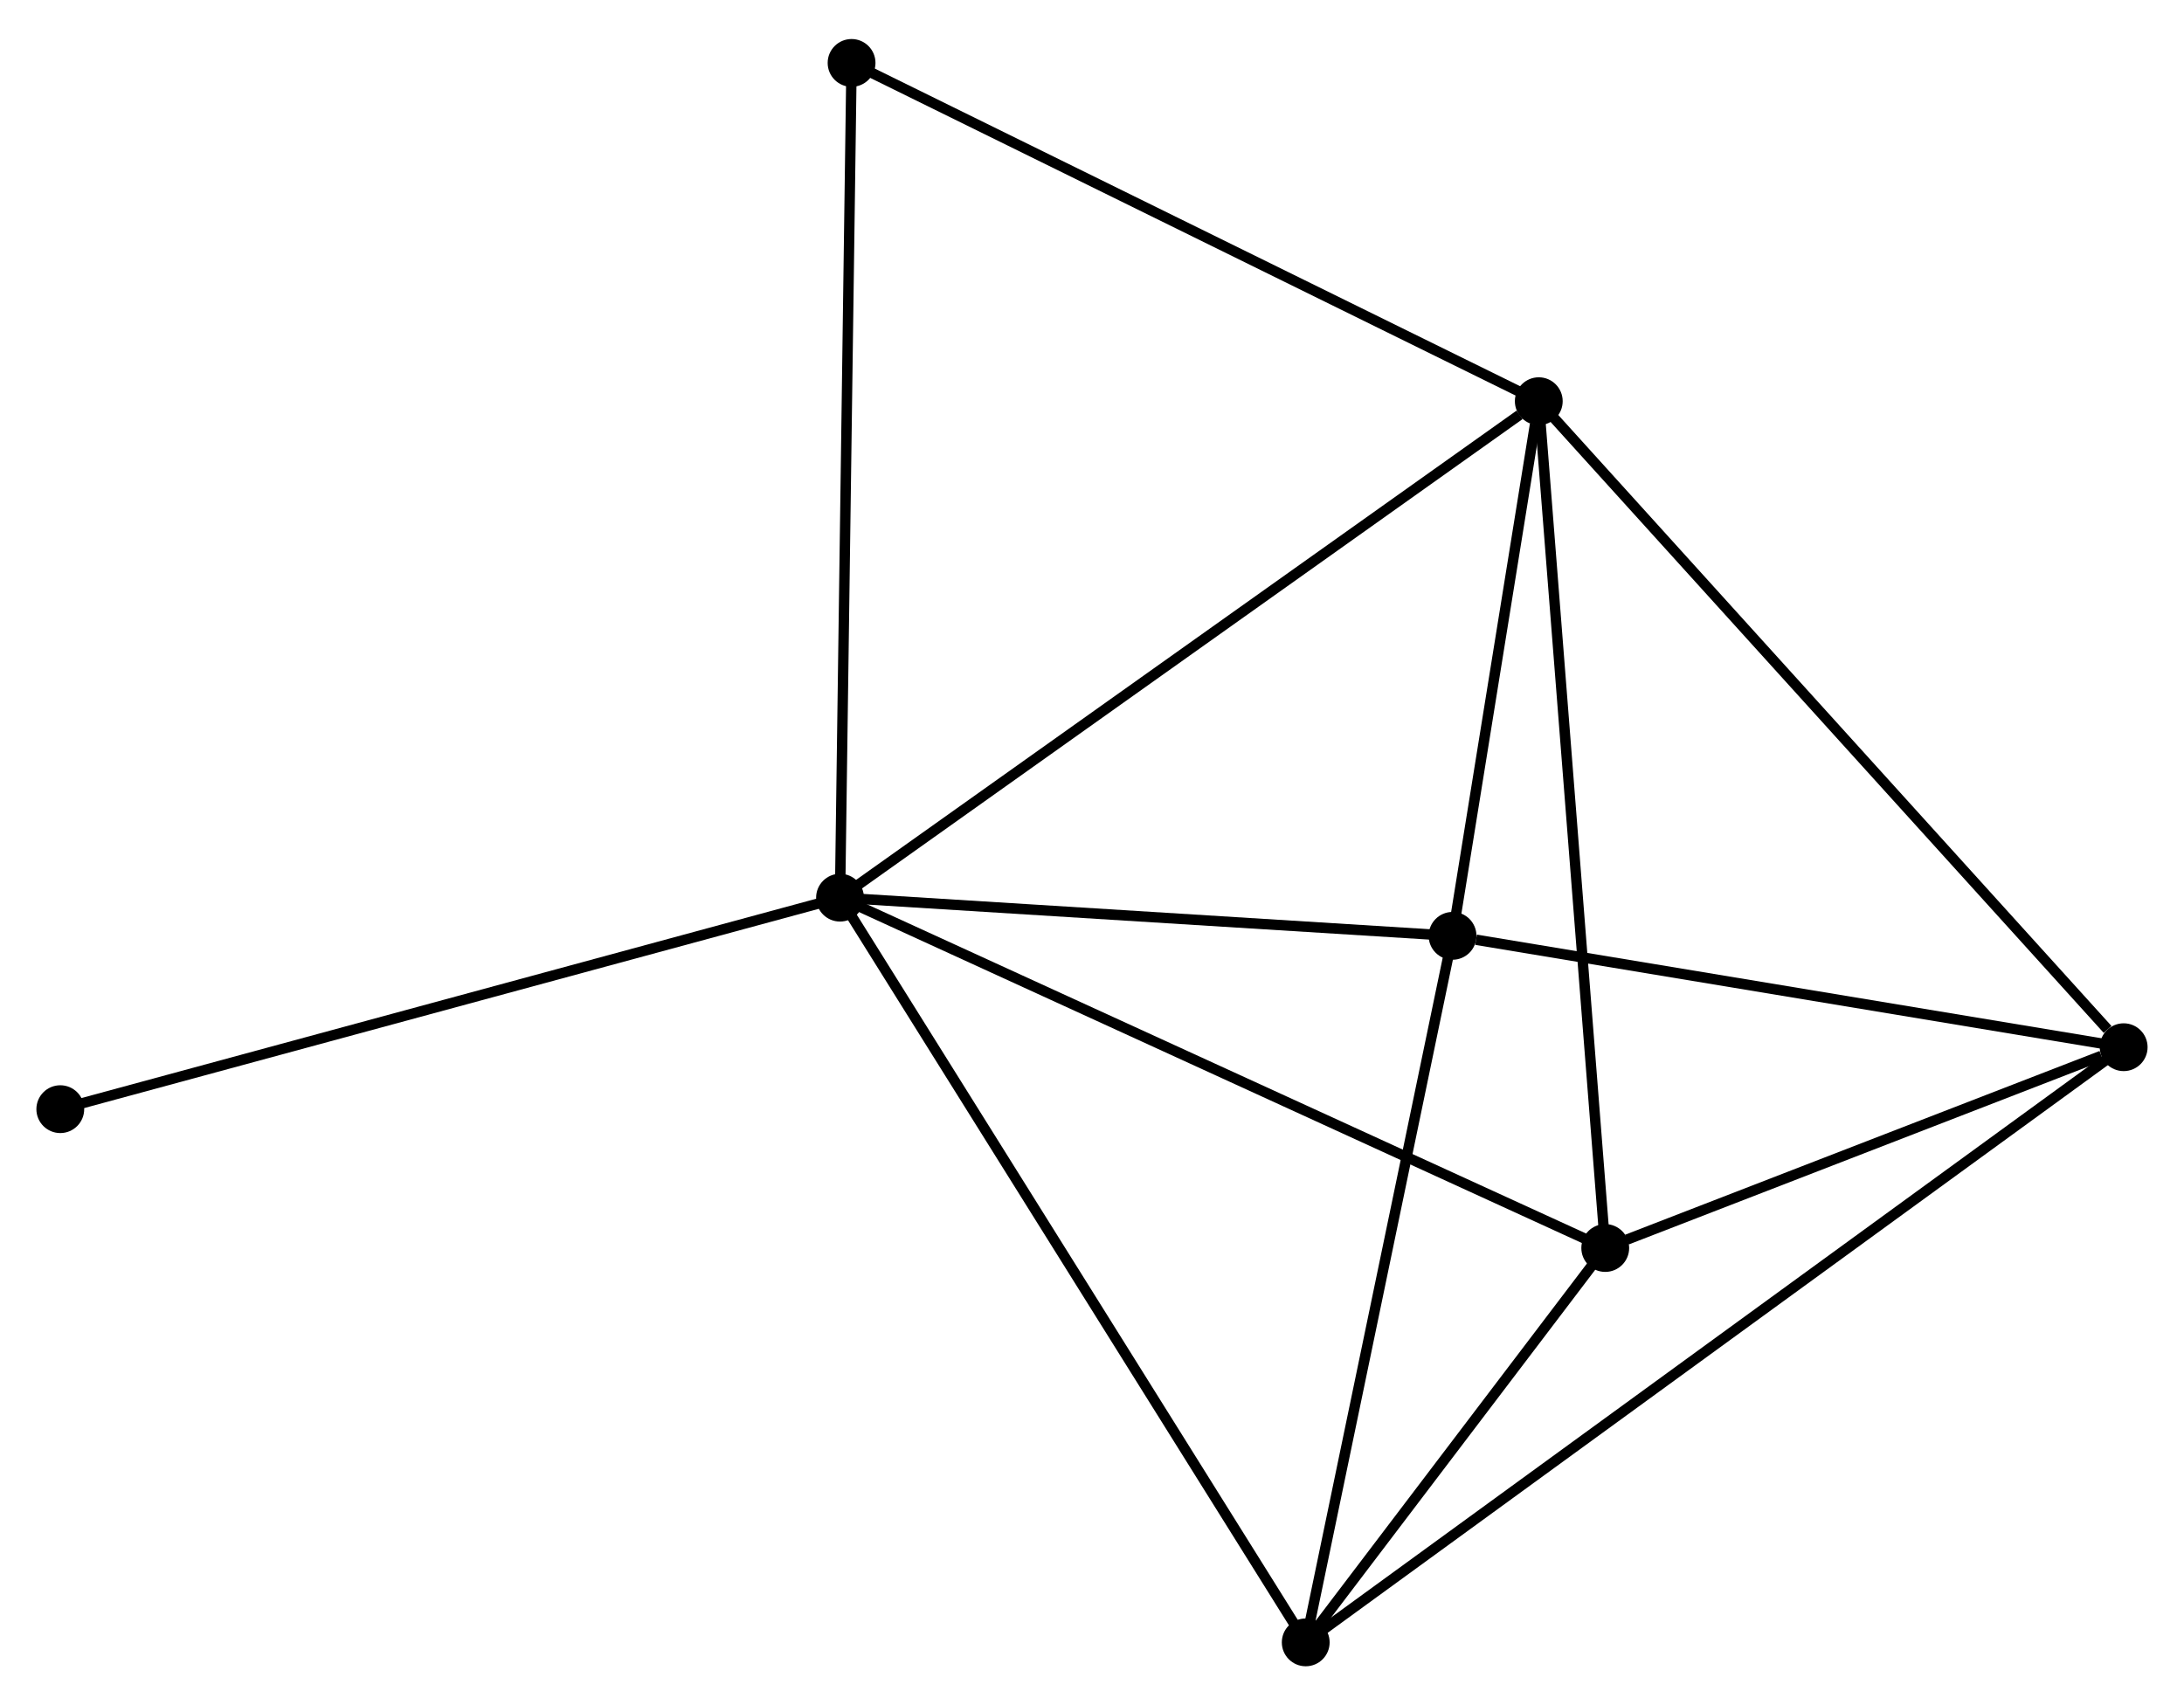 <?xml version="1.0" encoding="UTF-8" standalone="no"?>
<!DOCTYPE svg PUBLIC "-//W3C//DTD SVG 1.1//EN"
 "http://www.w3.org/Graphics/SVG/1.1/DTD/svg11.dtd">
<!-- Generated by graphviz version 2.36.0 (20140111.2315)
 -->
<!-- Title: %3 Pages: 1 -->
<svg width="210pt" height="164pt"
 viewBox="0.00 0.00 210.10 163.57" xmlns="http://www.w3.org/2000/svg" xmlns:xlink="http://www.w3.org/1999/xlink">
<g id="graph0" class="graph" transform="scale(1 1) rotate(0) translate(4 159.566)">
<title>%3</title>
<!-- 0 -->
<g id="node1" class="node"><title>0</title>
<ellipse fill="black" stroke="black" cx="76.81" cy="-73.452" rx="1.8" ry="1.8"/>
</g>
<!-- 1 -->
<g id="node2" class="node"><title>1</title>
<ellipse fill="black" stroke="black" cx="144.03" cy="-121.219" rx="1.8" ry="1.8"/>
</g>
<!-- 0&#45;&#45;1 -->
<g id="edge1" class="edge"><title>0&#45;&#45;1</title>
<path fill="none" stroke="black" d="M78.472,-74.632C87.691,-81.184 132.49,-113.019 142.18,-119.904"/>
</g>
<!-- 2 -->
<g id="node3" class="node"><title>2</title>
<ellipse fill="black" stroke="black" cx="121.611" cy="-1.8" rx="1.8" ry="1.8"/>
</g>
<!-- 0&#45;&#45;2 -->
<g id="edge2" class="edge"><title>0&#45;&#45;2</title>
<path fill="none" stroke="black" d="M77.918,-71.68C84.116,-61.767 114.445,-13.26 120.542,-3.509"/>
</g>
<!-- 4 -->
<g id="node4" class="node"><title>4</title>
<ellipse fill="black" stroke="black" cx="135.735" cy="-69.778" rx="1.8" ry="1.8"/>
</g>
<!-- 0&#45;&#45;4 -->
<g id="edge3" class="edge"><title>0&#45;&#45;4</title>
<path fill="none" stroke="black" d="M78.771,-73.329C87.717,-72.772 124.62,-70.471 133.707,-69.904"/>
</g>
<!-- 5 -->
<g id="node5" class="node"><title>5</title>
<ellipse fill="black" stroke="black" cx="150.424" cy="-39.744" rx="1.8" ry="1.8"/>
</g>
<!-- 0&#45;&#45;5 -->
<g id="edge4" class="edge"><title>0&#45;&#45;5</title>
<path fill="none" stroke="black" d="M78.63,-72.618C88.814,-67.955 138.65,-45.136 148.668,-40.548"/>
</g>
<!-- 6 -->
<g id="node6" class="node"><title>6</title>
<ellipse fill="black" stroke="black" cx="77.921" cy="-153.766" rx="1.8" ry="1.8"/>
</g>
<!-- 0&#45;&#45;6 -->
<g id="edge5" class="edge"><title>0&#45;&#45;6</title>
<path fill="none" stroke="black" d="M76.838,-75.437C76.991,-86.549 77.743,-140.921 77.894,-151.85"/>
</g>
<!-- 7 -->
<g id="node7" class="node"><title>7</title>
<ellipse fill="black" stroke="black" cx="1.8" cy="-53.102" rx="1.8" ry="1.8"/>
</g>
<!-- 0&#45;&#45;7 -->
<g id="edge6" class="edge"><title>0&#45;&#45;7</title>
<path fill="none" stroke="black" d="M74.956,-72.949C64.578,-70.133 13.797,-56.357 3.589,-53.587"/>
</g>
<!-- 1&#45;&#45;4 -->
<g id="edge8" class="edge"><title>1&#45;&#45;4</title>
<path fill="none" stroke="black" d="M143.674,-119.009C142.309,-110.547 137.427,-80.271 136.081,-71.923"/>
</g>
<!-- 1&#45;&#45;5 -->
<g id="edge9" class="edge"><title>1&#45;&#45;5</title>
<path fill="none" stroke="black" d="M144.188,-119.205C145.073,-107.933 149.401,-52.776 150.271,-41.688"/>
</g>
<!-- 1&#45;&#45;6 -->
<g id="edge10" class="edge"><title>1&#45;&#45;6</title>
<path fill="none" stroke="black" d="M142.396,-122.024C133.329,-126.488 89.27,-148.179 79.74,-152.87"/>
</g>
<!-- 3 -->
<g id="node8" class="node"><title>3</title>
<ellipse fill="black" stroke="black" cx="200.297" cy="-59.063" rx="1.8" ry="1.8"/>
</g>
<!-- 1&#45;&#45;3 -->
<g id="edge7" class="edge"><title>1&#45;&#45;3</title>
<path fill="none" stroke="black" d="M145.421,-119.683C153.138,-111.158 190.638,-69.734 198.749,-60.775"/>
</g>
<!-- 2&#45;&#45;4 -->
<g id="edge12" class="edge"><title>2&#45;&#45;4</title>
<path fill="none" stroke="black" d="M122.018,-3.761C124.081,-13.688 133.35,-58.298 135.353,-67.938"/>
</g>
<!-- 2&#45;&#45;5 -->
<g id="edge13" class="edge"><title>2&#45;&#45;5</title>
<path fill="none" stroke="black" d="M122.849,-3.43C127.588,-9.672 144.546,-32.005 149.222,-38.162"/>
</g>
<!-- 2&#45;&#45;3 -->
<g id="edge11" class="edge"><title>2&#45;&#45;3</title>
<path fill="none" stroke="black" d="M123.254,-2.996C133.495,-10.448 188.449,-50.441 198.663,-57.874"/>
</g>
<!-- 3&#45;&#45;4 -->
<g id="edge14" class="edge"><title>3&#45;&#45;4</title>
<path fill="none" stroke="black" d="M198.435,-59.373C189.172,-60.91 148.115,-67.724 137.995,-69.403"/>
</g>
<!-- 3&#45;&#45;5 -->
<g id="edge15" class="edge"><title>3&#45;&#45;5</title>
<path fill="none" stroke="black" d="M198.154,-58.233C189.951,-55.056 160.597,-43.685 152.503,-40.55"/>
</g>
</g>
</svg>
